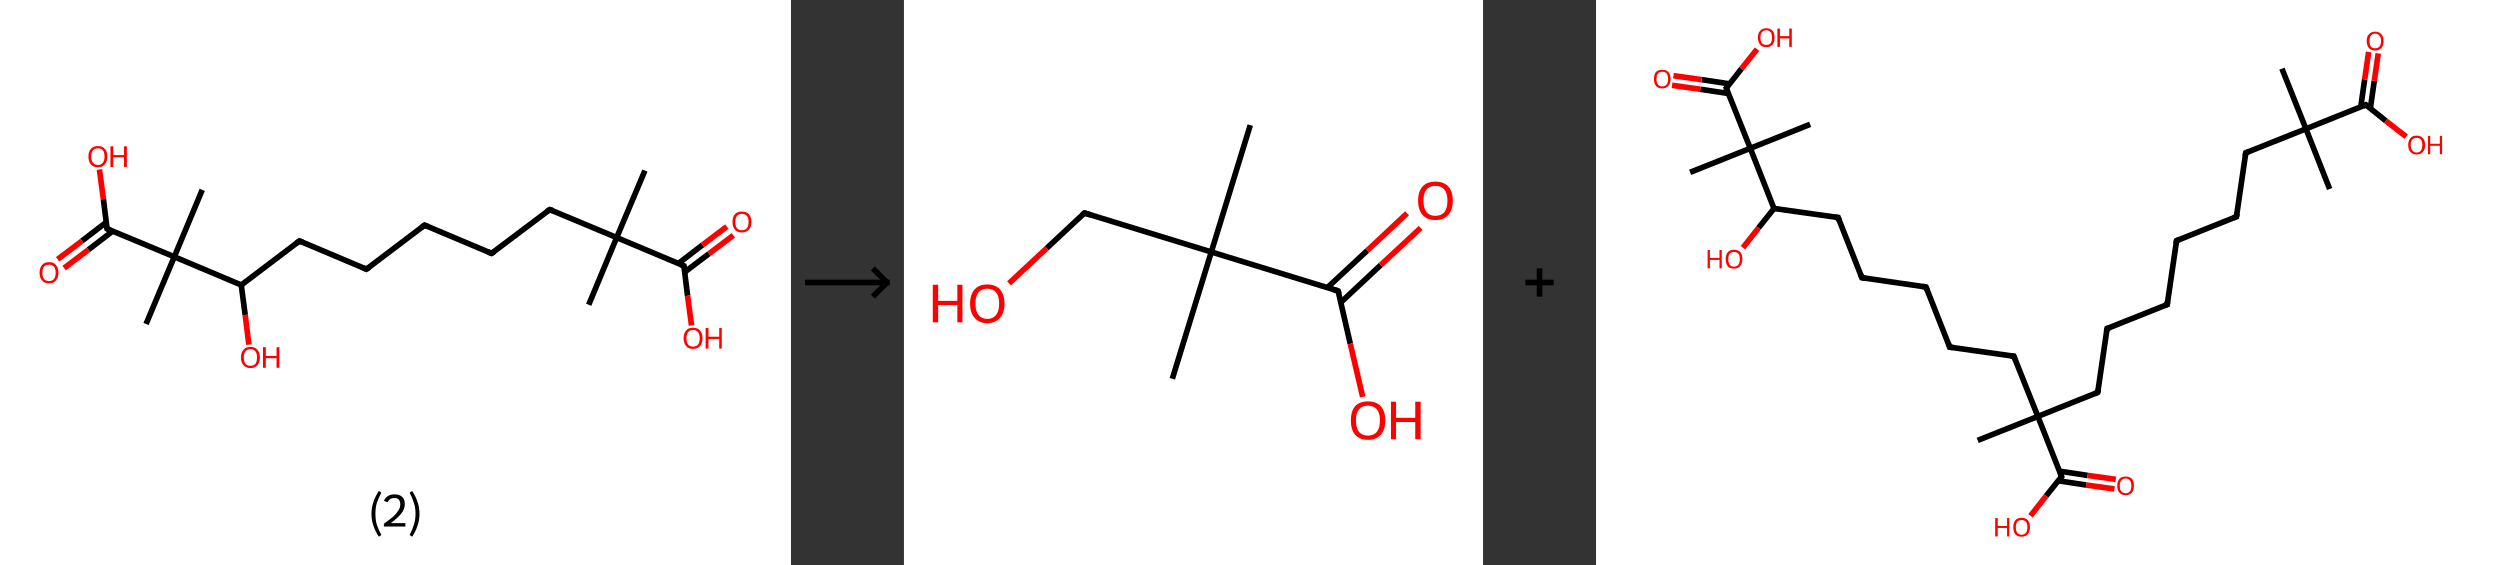 <?xml version='1.0' encoding='ASCII' standalone='yes'?>
<svg xmlns="http://www.w3.org/2000/svg" xmlns:xlink="http://www.w3.org/1999/xlink" version="1.1" width="885.0px" viewBox="0 0 885.0 200.0" height="200.0px">
  <rect x="0" y="0" width="885.0" height="200.0" fill="#333333" stroke="none"/>
  <g>
    <g transform="translate(0, 0) scale(1 1) "><!-- END OF HEADER -->
<rect style="opacity:1.0;fill:#FFFFFF;stroke:none" width="280.0" height="200.0" x="0.0" y="0.0"> </rect>
<path class="bond-0 atom-0 atom-1" d="M 228.3,60.4 L 218.3,84.1" style="fill:none;fill-rule:evenodd;stroke:#000000;stroke-width:2.0px;stroke-linecap:butt;stroke-linejoin:miter;stroke-opacity:1"/>
<path class="bond-1 atom-1 atom-2" d="M 218.3,84.1 L 208.4,107.9" style="fill:none;fill-rule:evenodd;stroke:#000000;stroke-width:2.0px;stroke-linecap:butt;stroke-linejoin:miter;stroke-opacity:1"/>
<path class="bond-2 atom-1 atom-3" d="M 218.3,84.1 L 194.6,74.2" style="fill:none;fill-rule:evenodd;stroke:#000000;stroke-width:2.0px;stroke-linecap:butt;stroke-linejoin:miter;stroke-opacity:1"/>
<path class="bond-3 atom-3 atom-4" d="M 194.6,74.2 L 174.0,89.7" style="fill:none;fill-rule:evenodd;stroke:#000000;stroke-width:2.0px;stroke-linecap:butt;stroke-linejoin:miter;stroke-opacity:1"/>
<path class="bond-4 atom-4 atom-5" d="M 174.0,89.7 L 150.3,79.7" style="fill:none;fill-rule:evenodd;stroke:#000000;stroke-width:2.0px;stroke-linecap:butt;stroke-linejoin:miter;stroke-opacity:1"/>
<path class="bond-5 atom-5 atom-6" d="M 150.3,79.7 L 129.7,95.3" style="fill:none;fill-rule:evenodd;stroke:#000000;stroke-width:2.0px;stroke-linecap:butt;stroke-linejoin:miter;stroke-opacity:1"/>
<path class="bond-6 atom-6 atom-7" d="M 129.7,95.3 L 106.0,85.3" style="fill:none;fill-rule:evenodd;stroke:#000000;stroke-width:2.0px;stroke-linecap:butt;stroke-linejoin:miter;stroke-opacity:1"/>
<path class="bond-7 atom-7 atom-8" d="M 106.0,85.3 L 85.4,100.9" style="fill:none;fill-rule:evenodd;stroke:#000000;stroke-width:2.0px;stroke-linecap:butt;stroke-linejoin:miter;stroke-opacity:1"/>
<path class="bond-8 atom-8 atom-9" d="M 85.4,100.9 L 86.8,111.5" style="fill:none;fill-rule:evenodd;stroke:#000000;stroke-width:2.0px;stroke-linecap:butt;stroke-linejoin:miter;stroke-opacity:1"/>
<path class="bond-8 atom-8 atom-9" d="M 86.8,111.5 L 88.1,122.0" style="fill:none;fill-rule:evenodd;stroke:#FF0000;stroke-width:2.0px;stroke-linecap:butt;stroke-linejoin:miter;stroke-opacity:1"/>
<path class="bond-9 atom-8 atom-10" d="M 85.4,100.9 L 61.7,90.9" style="fill:none;fill-rule:evenodd;stroke:#000000;stroke-width:2.0px;stroke-linecap:butt;stroke-linejoin:miter;stroke-opacity:1"/>
<path class="bond-10 atom-10 atom-11" d="M 61.7,90.9 L 71.6,67.2" style="fill:none;fill-rule:evenodd;stroke:#000000;stroke-width:2.0px;stroke-linecap:butt;stroke-linejoin:miter;stroke-opacity:1"/>
<path class="bond-11 atom-10 atom-12" d="M 61.7,90.9 L 51.7,114.7" style="fill:none;fill-rule:evenodd;stroke:#000000;stroke-width:2.0px;stroke-linecap:butt;stroke-linejoin:miter;stroke-opacity:1"/>
<path class="bond-12 atom-10 atom-13" d="M 61.7,90.9 L 37.9,81.0" style="fill:none;fill-rule:evenodd;stroke:#000000;stroke-width:2.0px;stroke-linecap:butt;stroke-linejoin:miter;stroke-opacity:1"/>
<path class="bond-13 atom-13 atom-14" d="M 37.6,78.7 L 29.0,85.3" style="fill:none;fill-rule:evenodd;stroke:#000000;stroke-width:2.0px;stroke-linecap:butt;stroke-linejoin:miter;stroke-opacity:1"/>
<path class="bond-13 atom-13 atom-14" d="M 29.0,85.3 L 20.4,91.8" style="fill:none;fill-rule:evenodd;stroke:#FF0000;stroke-width:2.0px;stroke-linecap:butt;stroke-linejoin:miter;stroke-opacity:1"/>
<path class="bond-13 atom-13 atom-14" d="M 39.9,81.8 L 31.3,88.4" style="fill:none;fill-rule:evenodd;stroke:#000000;stroke-width:2.0px;stroke-linecap:butt;stroke-linejoin:miter;stroke-opacity:1"/>
<path class="bond-13 atom-13 atom-14" d="M 31.3,88.4 L 22.7,94.9" style="fill:none;fill-rule:evenodd;stroke:#FF0000;stroke-width:2.0px;stroke-linecap:butt;stroke-linejoin:miter;stroke-opacity:1"/>
<path class="bond-14 atom-13 atom-15" d="M 37.9,81.0 L 36.6,70.5" style="fill:none;fill-rule:evenodd;stroke:#000000;stroke-width:2.0px;stroke-linecap:butt;stroke-linejoin:miter;stroke-opacity:1"/>
<path class="bond-14 atom-13 atom-15" d="M 36.6,70.5 L 35.2,60.0" style="fill:none;fill-rule:evenodd;stroke:#FF0000;stroke-width:2.0px;stroke-linecap:butt;stroke-linejoin:miter;stroke-opacity:1"/>
<path class="bond-15 atom-1 atom-16" d="M 218.3,84.1 L 242.1,94.1" style="fill:none;fill-rule:evenodd;stroke:#000000;stroke-width:2.0px;stroke-linecap:butt;stroke-linejoin:miter;stroke-opacity:1"/>
<path class="bond-16 atom-16 atom-17" d="M 242.4,96.3 L 251.0,89.8" style="fill:none;fill-rule:evenodd;stroke:#000000;stroke-width:2.0px;stroke-linecap:butt;stroke-linejoin:miter;stroke-opacity:1"/>
<path class="bond-16 atom-16 atom-17" d="M 251.0,89.8 L 259.6,83.3" style="fill:none;fill-rule:evenodd;stroke:#FF0000;stroke-width:2.0px;stroke-linecap:butt;stroke-linejoin:miter;stroke-opacity:1"/>
<path class="bond-16 atom-16 atom-17" d="M 240.1,93.3 L 248.7,86.7" style="fill:none;fill-rule:evenodd;stroke:#000000;stroke-width:2.0px;stroke-linecap:butt;stroke-linejoin:miter;stroke-opacity:1"/>
<path class="bond-16 atom-16 atom-17" d="M 248.7,86.7 L 257.3,80.2" style="fill:none;fill-rule:evenodd;stroke:#FF0000;stroke-width:2.0px;stroke-linecap:butt;stroke-linejoin:miter;stroke-opacity:1"/>
<path class="bond-17 atom-16 atom-18" d="M 242.1,94.1 L 243.4,104.7" style="fill:none;fill-rule:evenodd;stroke:#000000;stroke-width:2.0px;stroke-linecap:butt;stroke-linejoin:miter;stroke-opacity:1"/>
<path class="bond-17 atom-16 atom-18" d="M 243.4,104.7 L 244.8,115.2" style="fill:none;fill-rule:evenodd;stroke:#FF0000;stroke-width:2.0px;stroke-linecap:butt;stroke-linejoin:miter;stroke-opacity:1"/>
<path d="M 195.8,74.6 L 194.6,74.2 L 193.5,74.9" style="fill:none;stroke:#000000;stroke-width:2.0px;stroke-linecap:butt;stroke-linejoin:miter;stroke-opacity:1;"/>
<path d="M 175.1,89.0 L 174.0,89.7 L 172.8,89.2" style="fill:none;stroke:#000000;stroke-width:2.0px;stroke-linecap:butt;stroke-linejoin:miter;stroke-opacity:1;"/>
<path d="M 151.5,80.2 L 150.3,79.7 L 149.2,80.5" style="fill:none;stroke:#000000;stroke-width:2.0px;stroke-linecap:butt;stroke-linejoin:miter;stroke-opacity:1;"/>
<path d="M 130.8,94.6 L 129.7,95.3 L 128.5,94.8" style="fill:none;stroke:#000000;stroke-width:2.0px;stroke-linecap:butt;stroke-linejoin:miter;stroke-opacity:1;"/>
<path d="M 107.2,85.8 L 106.0,85.3 L 104.9,86.1" style="fill:none;stroke:#000000;stroke-width:2.0px;stroke-linecap:butt;stroke-linejoin:miter;stroke-opacity:1;"/>
<path d="M 39.1,81.5 L 37.9,81.0 L 37.8,80.4" style="fill:none;stroke:#000000;stroke-width:2.0px;stroke-linecap:butt;stroke-linejoin:miter;stroke-opacity:1;"/>
<path d="M 240.9,93.6 L 242.1,94.1 L 242.2,94.7" style="fill:none;stroke:#000000;stroke-width:2.0px;stroke-linecap:butt;stroke-linejoin:miter;stroke-opacity:1;"/>
<path class="atom-9" d="M 85.3 126.5 Q 85.3 124.8, 86.2 123.8 Q 87.0 122.8, 88.7 122.8 Q 90.3 122.8, 91.1 123.8 Q 92.0 124.8, 92.0 126.5 Q 92.0 128.3, 91.1 129.3 Q 90.3 130.3, 88.7 130.3 Q 87.0 130.3, 86.2 129.3 Q 85.3 128.3, 85.3 126.5 M 88.7 129.5 Q 89.8 129.5, 90.4 128.8 Q 91.0 128.0, 91.0 126.5 Q 91.0 125.1, 90.4 124.4 Q 89.8 123.6, 88.7 123.6 Q 87.5 123.6, 86.9 124.4 Q 86.3 125.1, 86.3 126.5 Q 86.3 128.0, 86.9 128.8 Q 87.5 129.5, 88.7 129.5 " fill="#FF0000"/>
<path class="atom-9" d="M 93.1 122.9 L 94.1 122.9 L 94.1 126.0 L 97.9 126.0 L 97.9 122.9 L 98.9 122.9 L 98.9 130.2 L 97.9 130.2 L 97.9 126.8 L 94.1 126.8 L 94.1 130.2 L 93.1 130.2 L 93.1 122.9 " fill="#FF0000"/>
<path class="atom-14" d="M 14.0 96.6 Q 14.0 94.8, 14.9 93.8 Q 15.7 92.8, 17.4 92.8 Q 19.0 92.8, 19.8 93.8 Q 20.7 94.8, 20.7 96.6 Q 20.7 98.3, 19.8 99.3 Q 19.0 100.3, 17.4 100.3 Q 15.7 100.3, 14.9 99.3 Q 14.0 98.3, 14.0 96.6 M 17.4 99.5 Q 18.5 99.5, 19.1 98.8 Q 19.7 98.0, 19.7 96.6 Q 19.7 95.1, 19.1 94.4 Q 18.5 93.7, 17.4 93.7 Q 16.2 93.7, 15.6 94.4 Q 15.0 95.1, 15.0 96.6 Q 15.0 98.0, 15.6 98.8 Q 16.2 99.5, 17.4 99.5 " fill="#FF0000"/>
<path class="atom-15" d="M 31.3 55.4 Q 31.3 53.6, 32.2 52.7 Q 33.0 51.7, 34.7 51.7 Q 36.3 51.7, 37.1 52.7 Q 38.0 53.6, 38.0 55.4 Q 38.0 57.2, 37.1 58.2 Q 36.3 59.2, 34.7 59.2 Q 33.0 59.2, 32.2 58.2 Q 31.3 57.2, 31.3 55.4 M 34.7 58.4 Q 35.8 58.4, 36.4 57.6 Q 37.0 56.9, 37.0 55.4 Q 37.0 54.0, 36.4 53.2 Q 35.8 52.5, 34.7 52.5 Q 33.5 52.5, 32.9 53.2 Q 32.3 53.9, 32.3 55.4 Q 32.3 56.9, 32.9 57.6 Q 33.5 58.4, 34.7 58.4 " fill="#FF0000"/>
<path class="atom-15" d="M 39.1 51.8 L 40.1 51.8 L 40.1 54.9 L 43.9 54.9 L 43.9 51.8 L 44.9 51.8 L 44.9 59.1 L 43.9 59.1 L 43.9 55.7 L 40.1 55.7 L 40.1 59.1 L 39.1 59.1 L 39.1 51.8 " fill="#FF0000"/>
<path class="atom-17" d="M 259.3 78.6 Q 259.3 76.8, 260.2 75.8 Q 261.0 74.9, 262.6 74.9 Q 264.3 74.9, 265.1 75.8 Q 266.0 76.8, 266.0 78.6 Q 266.0 80.3, 265.1 81.3 Q 264.2 82.3, 262.6 82.3 Q 261.0 82.3, 260.2 81.3 Q 259.3 80.3, 259.3 78.6 M 262.6 81.5 Q 263.8 81.5, 264.4 80.8 Q 265.0 80.0, 265.0 78.6 Q 265.0 77.1, 264.4 76.4 Q 263.8 75.7, 262.6 75.7 Q 261.5 75.7, 260.9 76.4 Q 260.3 77.1, 260.3 78.6 Q 260.3 80.0, 260.9 80.8 Q 261.5 81.5, 262.6 81.5 " fill="#FF0000"/>
<path class="atom-18" d="M 242.0 119.7 Q 242.0 118.0, 242.9 117.0 Q 243.7 116.0, 245.3 116.0 Q 247.0 116.0, 247.8 117.0 Q 248.7 118.0, 248.7 119.7 Q 248.7 121.5, 247.8 122.5 Q 246.9 123.5, 245.3 123.5 Q 243.7 123.5, 242.9 122.5 Q 242.0 121.5, 242.0 119.7 M 245.3 122.7 Q 246.5 122.7, 247.1 122.0 Q 247.7 121.2, 247.7 119.7 Q 247.7 118.3, 247.1 117.6 Q 246.5 116.8, 245.3 116.8 Q 244.2 116.8, 243.6 117.6 Q 243.0 118.3, 243.0 119.7 Q 243.0 121.2, 243.6 122.0 Q 244.2 122.7, 245.3 122.7 " fill="#FF0000"/>
<path class="atom-18" d="M 249.8 116.1 L 250.8 116.1 L 250.8 119.2 L 254.6 119.2 L 254.6 116.1 L 255.5 116.1 L 255.5 123.4 L 254.6 123.4 L 254.6 120.0 L 250.8 120.0 L 250.8 123.4 L 249.8 123.4 L 249.8 116.1 " fill="#FF0000"/>
<path class="legend" d="M 131.5 181.9 Q 131.5 179.6, 132.2 177.7 Q 132.8 175.8, 134.1 173.8 L 135.0 174.4 Q 134.0 176.3, 133.4 178.0 Q 132.9 179.7, 132.9 181.9 Q 132.9 184.0, 133.4 185.8 Q 134.0 187.5, 135.0 189.4 L 134.1 190.0 Q 132.8 188.0, 132.2 186.1 Q 131.5 184.2, 131.5 181.9 " fill="#000000"/>
<path class="legend" d="M 135.9 177.3 Q 136.4 176.2, 137.3 175.6 Q 138.3 175.0, 139.7 175.0 Q 141.4 175.0, 142.4 175.9 Q 143.3 176.8, 143.3 178.5 Q 143.3 180.2, 142.1 181.7 Q 140.9 183.3, 138.3 185.2 L 143.5 185.2 L 143.5 186.4 L 135.9 186.4 L 135.9 185.4 Q 138.0 183.9, 139.3 182.8 Q 140.5 181.6, 141.1 180.6 Q 141.7 179.6, 141.7 178.6 Q 141.7 177.5, 141.2 176.9 Q 140.7 176.3, 139.7 176.3 Q 138.8 176.3, 138.2 176.6 Q 137.6 177.0, 137.2 177.8 L 135.9 177.3 " fill="#000000"/>
<path class="legend" d="M 148.5 181.9 Q 148.5 184.2, 147.8 186.1 Q 147.2 188.0, 145.9 190.0 L 145.0 189.4 Q 146.0 187.5, 146.5 185.8 Q 147.1 184.0, 147.1 181.9 Q 147.1 179.7, 146.5 178.0 Q 146.0 176.3, 145.0 174.4 L 145.9 173.8 Q 147.2 175.8, 147.8 177.7 Q 148.5 179.6, 148.5 181.9 " fill="#000000"/>
</g>
    <g transform="translate(280.0, 0) scale(1 1) "><line x1="5" y1="100" x2="35" y2="100" style="stroke:rgb(0,0,0);stroke-width:2"/>
  <line x1="34" y1="100" x2="29" y2="95" style="stroke:rgb(0,0,0);stroke-width:2"/>
  <line x1="34" y1="100" x2="29" y2="105" style="stroke:rgb(0,0,0);stroke-width:2"/>
</g>
    <g transform="translate(320.0, 0) scale(1 1) "><!-- END OF HEADER -->
<rect style="opacity:1.0;fill:#FFFFFF;stroke:none" width="205.0" height="200.0" x="0.0" y="0.0"> </rect>
<path class="bond-0 atom-0 atom-1" d="M 122.6,44.3 L 108.8,89.2" style="fill:none;fill-rule:evenodd;stroke:#000000;stroke-width:2.0px;stroke-linecap:butt;stroke-linejoin:miter;stroke-opacity:1"/>
<path class="bond-1 atom-1 atom-2" d="M 108.8,89.2 L 95.0,134.1" style="fill:none;fill-rule:evenodd;stroke:#000000;stroke-width:2.0px;stroke-linecap:butt;stroke-linejoin:miter;stroke-opacity:1"/>
<path class="bond-2 atom-1 atom-3" d="M 108.8,89.2 L 63.9,75.4" style="fill:none;fill-rule:evenodd;stroke:#000000;stroke-width:2.0px;stroke-linecap:butt;stroke-linejoin:miter;stroke-opacity:1"/>
<path class="bond-3 atom-3 atom-4" d="M 63.9,75.4 L 50.5,87.9" style="fill:none;fill-rule:evenodd;stroke:#000000;stroke-width:2.0px;stroke-linecap:butt;stroke-linejoin:miter;stroke-opacity:1"/>
<path class="bond-3 atom-3 atom-4" d="M 50.5,87.9 L 37.2,100.3" style="fill:none;fill-rule:evenodd;stroke:#FF0000;stroke-width:2.0px;stroke-linecap:butt;stroke-linejoin:miter;stroke-opacity:1"/>
<path class="bond-4 atom-1 atom-5" d="M 108.8,89.2 L 153.7,103.0" style="fill:none;fill-rule:evenodd;stroke:#000000;stroke-width:2.0px;stroke-linecap:butt;stroke-linejoin:miter;stroke-opacity:1"/>
<path class="bond-5 atom-5 atom-6" d="M 154.7,107.0 L 168.8,93.8" style="fill:none;fill-rule:evenodd;stroke:#000000;stroke-width:2.0px;stroke-linecap:butt;stroke-linejoin:miter;stroke-opacity:1"/>
<path class="bond-5 atom-5 atom-6" d="M 168.8,93.8 L 182.9,80.7" style="fill:none;fill-rule:evenodd;stroke:#FF0000;stroke-width:2.0px;stroke-linecap:butt;stroke-linejoin:miter;stroke-opacity:1"/>
<path class="bond-5 atom-5 atom-6" d="M 149.9,101.8 L 164.0,88.7" style="fill:none;fill-rule:evenodd;stroke:#000000;stroke-width:2.0px;stroke-linecap:butt;stroke-linejoin:miter;stroke-opacity:1"/>
<path class="bond-5 atom-5 atom-6" d="M 164.0,88.7 L 178.1,75.5" style="fill:none;fill-rule:evenodd;stroke:#FF0000;stroke-width:2.0px;stroke-linecap:butt;stroke-linejoin:miter;stroke-opacity:1"/>
<path class="bond-6 atom-5 atom-7" d="M 153.7,103.0 L 158.0,121.7" style="fill:none;fill-rule:evenodd;stroke:#000000;stroke-width:2.0px;stroke-linecap:butt;stroke-linejoin:miter;stroke-opacity:1"/>
<path class="bond-6 atom-5 atom-7" d="M 158.0,121.7 L 162.4,140.5" style="fill:none;fill-rule:evenodd;stroke:#FF0000;stroke-width:2.0px;stroke-linecap:butt;stroke-linejoin:miter;stroke-opacity:1"/>
<path d="M 66.1,76.1 L 63.9,75.4 L 63.2,76.0" style="fill:none;stroke:#000000;stroke-width:2.0px;stroke-linecap:butt;stroke-linejoin:miter;stroke-opacity:1;"/>
<path d="M 151.5,102.3 L 153.7,103.0 L 154.0,103.9" style="fill:none;stroke:#000000;stroke-width:2.0px;stroke-linecap:butt;stroke-linejoin:miter;stroke-opacity:1;"/>
<path class="atom-4" d="M 10.2 100.8 L 12.1 100.8 L 12.1 106.5 L 18.9 106.5 L 18.9 100.8 L 20.7 100.8 L 20.7 114.1 L 18.9 114.1 L 18.9 108.0 L 12.1 108.0 L 12.1 114.1 L 10.2 114.1 L 10.2 100.8 " fill="#FF0000"/>
<path class="atom-4" d="M 23.4 107.5 Q 23.4 104.3, 25.0 102.5 Q 26.5 100.7, 29.5 100.7 Q 32.5 100.7, 34.0 102.5 Q 35.6 104.3, 35.6 107.5 Q 35.6 110.7, 34.0 112.5 Q 32.4 114.4, 29.5 114.4 Q 26.6 114.4, 25.0 112.5 Q 23.4 110.7, 23.4 107.5 M 29.5 112.9 Q 31.5 112.9, 32.6 111.5 Q 33.7 110.1, 33.7 107.5 Q 33.7 104.8, 32.6 103.5 Q 31.5 102.2, 29.5 102.2 Q 27.5 102.2, 26.4 103.5 Q 25.3 104.8, 25.3 107.5 Q 25.3 110.1, 26.4 111.5 Q 27.5 112.9, 29.5 112.9 " fill="#FF0000"/>
<path class="atom-6" d="M 182.0 71.0 Q 182.0 67.8, 183.6 66.0 Q 185.2 64.3, 188.1 64.3 Q 191.1 64.3, 192.7 66.0 Q 194.3 67.8, 194.3 71.0 Q 194.3 74.3, 192.7 76.1 Q 191.1 77.9, 188.1 77.9 Q 185.2 77.9, 183.6 76.1 Q 182.0 74.3, 182.0 71.0 M 188.1 76.4 Q 190.2 76.4, 191.3 75.1 Q 192.4 73.7, 192.4 71.0 Q 192.4 68.4, 191.3 67.1 Q 190.2 65.8, 188.1 65.8 Q 186.1 65.8, 185.0 67.1 Q 183.9 68.4, 183.9 71.0 Q 183.9 73.7, 185.0 75.1 Q 186.1 76.4, 188.1 76.4 " fill="#FF0000"/>
<path class="atom-7" d="M 158.2 148.8 Q 158.2 145.6, 159.7 143.8 Q 161.3 142.1, 164.3 142.1 Q 167.2 142.1, 168.8 143.8 Q 170.4 145.6, 170.4 148.8 Q 170.4 152.1, 168.8 153.9 Q 167.2 155.7, 164.3 155.7 Q 161.3 155.7, 159.7 153.9 Q 158.2 152.1, 158.2 148.8 M 164.3 154.2 Q 166.3 154.2, 167.4 152.9 Q 168.5 151.5, 168.5 148.8 Q 168.5 146.2, 167.4 144.9 Q 166.3 143.6, 164.3 143.6 Q 162.2 143.6, 161.1 144.9 Q 160.0 146.2, 160.0 148.8 Q 160.0 151.5, 161.1 152.9 Q 162.2 154.2, 164.3 154.2 " fill="#FF0000"/>
<path class="atom-7" d="M 172.4 142.2 L 174.2 142.2 L 174.2 147.9 L 181.0 147.9 L 181.0 142.2 L 182.9 142.2 L 182.9 155.5 L 181.0 155.5 L 181.0 149.4 L 174.2 149.4 L 174.2 155.5 L 172.4 155.5 L 172.4 142.2 " fill="#FF0000"/>
</g>
    <g transform="translate(525.0, 0) scale(1 1) "><line x1="15" y1="100" x2="25" y2="100" style="stroke:rgb(0,0,0);stroke-width:2"/>
  <line x1="20" y1="95" x2="20" y2="105" style="stroke:rgb(0,0,0);stroke-width:2"/>
</g>
    <g transform="translate(565.0, 0) scale(1 1) "><!-- END OF HEADER -->
<rect style="opacity:1.0;fill:#FFFFFF;stroke:none" width="320.0" height="200.0" x="0.0" y="0.0"> </rect>
<path class="bond-0 atom-0 atom-1" d="M 242.8,24.3 L 251.3,45.6" style="fill:none;fill-rule:evenodd;stroke:#000000;stroke-width:2.0px;stroke-linecap:butt;stroke-linejoin:miter;stroke-opacity:1"/>
<path class="bond-1 atom-1 atom-2" d="M 251.3,45.6 L 259.7,66.9" style="fill:none;fill-rule:evenodd;stroke:#000000;stroke-width:2.0px;stroke-linecap:butt;stroke-linejoin:miter;stroke-opacity:1"/>
<path class="bond-2 atom-1 atom-3" d="M 251.3,45.6 L 230.0,54.1" style="fill:none;fill-rule:evenodd;stroke:#000000;stroke-width:2.0px;stroke-linecap:butt;stroke-linejoin:miter;stroke-opacity:1"/>
<path class="bond-3 atom-3 atom-4" d="M 230.0,54.1 L 226.7,76.7" style="fill:none;fill-rule:evenodd;stroke:#000000;stroke-width:2.0px;stroke-linecap:butt;stroke-linejoin:miter;stroke-opacity:1"/>
<path class="bond-4 atom-4 atom-5" d="M 226.7,76.7 L 205.5,85.2" style="fill:none;fill-rule:evenodd;stroke:#000000;stroke-width:2.0px;stroke-linecap:butt;stroke-linejoin:miter;stroke-opacity:1"/>
<path class="bond-5 atom-5 atom-6" d="M 205.5,85.2 L 202.2,107.8" style="fill:none;fill-rule:evenodd;stroke:#000000;stroke-width:2.0px;stroke-linecap:butt;stroke-linejoin:miter;stroke-opacity:1"/>
<path class="bond-6 atom-6 atom-7" d="M 202.2,107.8 L 180.9,116.3" style="fill:none;fill-rule:evenodd;stroke:#000000;stroke-width:2.0px;stroke-linecap:butt;stroke-linejoin:miter;stroke-opacity:1"/>
<path class="bond-7 atom-7 atom-8" d="M 180.9,116.3 L 177.6,138.9" style="fill:none;fill-rule:evenodd;stroke:#000000;stroke-width:2.0px;stroke-linecap:butt;stroke-linejoin:miter;stroke-opacity:1"/>
<path class="bond-8 atom-8 atom-9" d="M 177.6,138.9 L 156.4,147.4" style="fill:none;fill-rule:evenodd;stroke:#000000;stroke-width:2.0px;stroke-linecap:butt;stroke-linejoin:miter;stroke-opacity:1"/>
<path class="bond-9 atom-9 atom-10" d="M 156.4,147.4 L 135.1,155.9" style="fill:none;fill-rule:evenodd;stroke:#000000;stroke-width:2.0px;stroke-linecap:butt;stroke-linejoin:miter;stroke-opacity:1"/>
<path class="bond-10 atom-9 atom-11" d="M 156.4,147.4 L 147.9,126.1" style="fill:none;fill-rule:evenodd;stroke:#000000;stroke-width:2.0px;stroke-linecap:butt;stroke-linejoin:miter;stroke-opacity:1"/>
<path class="bond-11 atom-11 atom-12" d="M 147.9,126.1 L 125.2,122.9" style="fill:none;fill-rule:evenodd;stroke:#000000;stroke-width:2.0px;stroke-linecap:butt;stroke-linejoin:miter;stroke-opacity:1"/>
<path class="bond-12 atom-12 atom-13" d="M 125.2,122.9 L 116.8,101.6" style="fill:none;fill-rule:evenodd;stroke:#000000;stroke-width:2.0px;stroke-linecap:butt;stroke-linejoin:miter;stroke-opacity:1"/>
<path class="bond-13 atom-13 atom-14" d="M 116.8,101.6 L 94.1,98.3" style="fill:none;fill-rule:evenodd;stroke:#000000;stroke-width:2.0px;stroke-linecap:butt;stroke-linejoin:miter;stroke-opacity:1"/>
<path class="bond-14 atom-14 atom-15" d="M 94.1,98.3 L 85.7,77.0" style="fill:none;fill-rule:evenodd;stroke:#000000;stroke-width:2.0px;stroke-linecap:butt;stroke-linejoin:miter;stroke-opacity:1"/>
<path class="bond-15 atom-15 atom-16" d="M 85.7,77.0 L 63.0,73.8" style="fill:none;fill-rule:evenodd;stroke:#000000;stroke-width:2.0px;stroke-linecap:butt;stroke-linejoin:miter;stroke-opacity:1"/>
<path class="bond-16 atom-16 atom-17" d="M 63.0,73.8 L 57.5,80.7" style="fill:none;fill-rule:evenodd;stroke:#000000;stroke-width:2.0px;stroke-linecap:butt;stroke-linejoin:miter;stroke-opacity:1"/>
<path class="bond-16 atom-16 atom-17" d="M 57.5,80.7 L 52.0,87.7" style="fill:none;fill-rule:evenodd;stroke:#FF0000;stroke-width:2.0px;stroke-linecap:butt;stroke-linejoin:miter;stroke-opacity:1"/>
<path class="bond-17 atom-16 atom-18" d="M 63.0,73.8 L 54.6,52.5" style="fill:none;fill-rule:evenodd;stroke:#000000;stroke-width:2.0px;stroke-linecap:butt;stroke-linejoin:miter;stroke-opacity:1"/>
<path class="bond-18 atom-18 atom-19" d="M 54.6,52.5 L 75.8,44.0" style="fill:none;fill-rule:evenodd;stroke:#000000;stroke-width:2.0px;stroke-linecap:butt;stroke-linejoin:miter;stroke-opacity:1"/>
<path class="bond-19 atom-18 atom-20" d="M 54.6,52.5 L 33.3,61.0" style="fill:none;fill-rule:evenodd;stroke:#000000;stroke-width:2.0px;stroke-linecap:butt;stroke-linejoin:miter;stroke-opacity:1"/>
<path class="bond-20 atom-18 atom-21" d="M 54.6,52.5 L 46.1,31.2" style="fill:none;fill-rule:evenodd;stroke:#000000;stroke-width:2.0px;stroke-linecap:butt;stroke-linejoin:miter;stroke-opacity:1"/>
<path class="bond-21 atom-21 atom-22" d="M 47.3,29.7 L 37.4,28.2" style="fill:none;fill-rule:evenodd;stroke:#000000;stroke-width:2.0px;stroke-linecap:butt;stroke-linejoin:miter;stroke-opacity:1"/>
<path class="bond-21 atom-21 atom-22" d="M 37.4,28.2 L 27.4,26.8" style="fill:none;fill-rule:evenodd;stroke:#FF0000;stroke-width:2.0px;stroke-linecap:butt;stroke-linejoin:miter;stroke-opacity:1"/>
<path class="bond-21 atom-21 atom-22" d="M 46.8,33.1 L 36.9,31.6" style="fill:none;fill-rule:evenodd;stroke:#000000;stroke-width:2.0px;stroke-linecap:butt;stroke-linejoin:miter;stroke-opacity:1"/>
<path class="bond-21 atom-21 atom-22" d="M 36.9,31.6 L 26.9,30.2" style="fill:none;fill-rule:evenodd;stroke:#FF0000;stroke-width:2.0px;stroke-linecap:butt;stroke-linejoin:miter;stroke-opacity:1"/>
<path class="bond-22 atom-21 atom-23" d="M 46.1,31.2 L 51.5,24.3" style="fill:none;fill-rule:evenodd;stroke:#000000;stroke-width:2.0px;stroke-linecap:butt;stroke-linejoin:miter;stroke-opacity:1"/>
<path class="bond-22 atom-21 atom-23" d="M 51.5,24.3 L 57.0,17.4" style="fill:none;fill-rule:evenodd;stroke:#FF0000;stroke-width:2.0px;stroke-linecap:butt;stroke-linejoin:miter;stroke-opacity:1"/>
<path class="bond-23 atom-9 atom-24" d="M 156.4,147.4 L 164.8,168.7" style="fill:none;fill-rule:evenodd;stroke:#000000;stroke-width:2.0px;stroke-linecap:butt;stroke-linejoin:miter;stroke-opacity:1"/>
<path class="bond-24 atom-24 atom-25" d="M 163.6,170.2 L 173.5,171.7" style="fill:none;fill-rule:evenodd;stroke:#000000;stroke-width:2.0px;stroke-linecap:butt;stroke-linejoin:miter;stroke-opacity:1"/>
<path class="bond-24 atom-24 atom-25" d="M 173.5,171.7 L 183.5,173.1" style="fill:none;fill-rule:evenodd;stroke:#FF0000;stroke-width:2.0px;stroke-linecap:butt;stroke-linejoin:miter;stroke-opacity:1"/>
<path class="bond-24 atom-24 atom-25" d="M 164.1,166.8 L 174.0,168.3" style="fill:none;fill-rule:evenodd;stroke:#000000;stroke-width:2.0px;stroke-linecap:butt;stroke-linejoin:miter;stroke-opacity:1"/>
<path class="bond-24 atom-24 atom-25" d="M 174.0,168.3 L 184.0,169.7" style="fill:none;fill-rule:evenodd;stroke:#FF0000;stroke-width:2.0px;stroke-linecap:butt;stroke-linejoin:miter;stroke-opacity:1"/>
<path class="bond-25 atom-24 atom-26" d="M 164.8,168.7 L 159.3,175.6" style="fill:none;fill-rule:evenodd;stroke:#000000;stroke-width:2.0px;stroke-linecap:butt;stroke-linejoin:miter;stroke-opacity:1"/>
<path class="bond-25 atom-24 atom-26" d="M 159.3,175.6 L 153.8,182.6" style="fill:none;fill-rule:evenodd;stroke:#FF0000;stroke-width:2.0px;stroke-linecap:butt;stroke-linejoin:miter;stroke-opacity:1"/>
<path class="bond-26 atom-1 atom-27" d="M 251.3,45.6 L 272.5,37.1" style="fill:none;fill-rule:evenodd;stroke:#000000;stroke-width:2.0px;stroke-linecap:butt;stroke-linejoin:miter;stroke-opacity:1"/>
<path class="bond-27 atom-27 atom-28" d="M 274.1,38.4 L 275.5,28.6" style="fill:none;fill-rule:evenodd;stroke:#000000;stroke-width:2.0px;stroke-linecap:butt;stroke-linejoin:miter;stroke-opacity:1"/>
<path class="bond-27 atom-27 atom-28" d="M 275.5,28.6 L 276.9,18.9" style="fill:none;fill-rule:evenodd;stroke:#FF0000;stroke-width:2.0px;stroke-linecap:butt;stroke-linejoin:miter;stroke-opacity:1"/>
<path class="bond-27 atom-27 atom-28" d="M 270.7,37.9 L 272.1,28.1" style="fill:none;fill-rule:evenodd;stroke:#000000;stroke-width:2.0px;stroke-linecap:butt;stroke-linejoin:miter;stroke-opacity:1"/>
<path class="bond-27 atom-27 atom-28" d="M 272.1,28.1 L 273.5,18.4" style="fill:none;fill-rule:evenodd;stroke:#FF0000;stroke-width:2.0px;stroke-linecap:butt;stroke-linejoin:miter;stroke-opacity:1"/>
<path class="bond-28 atom-27 atom-29" d="M 272.5,37.1 L 279.6,42.8" style="fill:none;fill-rule:evenodd;stroke:#000000;stroke-width:2.0px;stroke-linecap:butt;stroke-linejoin:miter;stroke-opacity:1"/>
<path class="bond-28 atom-27 atom-29" d="M 279.6,42.8 L 286.8,48.4" style="fill:none;fill-rule:evenodd;stroke:#FF0000;stroke-width:2.0px;stroke-linecap:butt;stroke-linejoin:miter;stroke-opacity:1"/>
<path d="M 231.1,53.6 L 230.0,54.1 L 229.8,55.2" style="fill:none;stroke:#000000;stroke-width:2.0px;stroke-linecap:butt;stroke-linejoin:miter;stroke-opacity:1;"/>
<path d="M 226.9,75.6 L 226.7,76.7 L 225.6,77.1" style="fill:none;stroke:#000000;stroke-width:2.0px;stroke-linecap:butt;stroke-linejoin:miter;stroke-opacity:1;"/>
<path d="M 206.5,84.8 L 205.5,85.2 L 205.3,86.3" style="fill:none;stroke:#000000;stroke-width:2.0px;stroke-linecap:butt;stroke-linejoin:miter;stroke-opacity:1;"/>
<path d="M 202.3,106.7 L 202.2,107.8 L 201.1,108.2" style="fill:none;stroke:#000000;stroke-width:2.0px;stroke-linecap:butt;stroke-linejoin:miter;stroke-opacity:1;"/>
<path d="M 182.0,115.9 L 180.9,116.3 L 180.7,117.4" style="fill:none;stroke:#000000;stroke-width:2.0px;stroke-linecap:butt;stroke-linejoin:miter;stroke-opacity:1;"/>
<path d="M 177.8,137.8 L 177.6,138.9 L 176.5,139.4" style="fill:none;stroke:#000000;stroke-width:2.0px;stroke-linecap:butt;stroke-linejoin:miter;stroke-opacity:1;"/>
<path d="M 148.3,127.2 L 147.9,126.1 L 146.8,126.0" style="fill:none;stroke:#000000;stroke-width:2.0px;stroke-linecap:butt;stroke-linejoin:miter;stroke-opacity:1;"/>
<path d="M 126.4,123.0 L 125.2,122.9 L 124.8,121.8" style="fill:none;stroke:#000000;stroke-width:2.0px;stroke-linecap:butt;stroke-linejoin:miter;stroke-opacity:1;"/>
<path d="M 117.2,102.7 L 116.8,101.6 L 115.6,101.4" style="fill:none;stroke:#000000;stroke-width:2.0px;stroke-linecap:butt;stroke-linejoin:miter;stroke-opacity:1;"/>
<path d="M 95.3,98.5 L 94.1,98.3 L 93.7,97.2" style="fill:none;stroke:#000000;stroke-width:2.0px;stroke-linecap:butt;stroke-linejoin:miter;stroke-opacity:1;"/>
<path d="M 86.1,78.1 L 85.7,77.0 L 84.5,76.9" style="fill:none;stroke:#000000;stroke-width:2.0px;stroke-linecap:butt;stroke-linejoin:miter;stroke-opacity:1;"/>
<path d="M 46.5,32.3 L 46.1,31.2 L 46.4,30.9" style="fill:none;stroke:#000000;stroke-width:2.0px;stroke-linecap:butt;stroke-linejoin:miter;stroke-opacity:1;"/>
<path d="M 164.4,167.6 L 164.8,168.7 L 164.5,169.0" style="fill:none;stroke:#000000;stroke-width:2.0px;stroke-linecap:butt;stroke-linejoin:miter;stroke-opacity:1;"/>
<path d="M 271.5,37.6 L 272.5,37.1 L 272.9,37.4" style="fill:none;stroke:#000000;stroke-width:2.0px;stroke-linecap:butt;stroke-linejoin:miter;stroke-opacity:1;"/>
<path class="atom-17" d="M 39.5 88.5 L 40.3 88.5 L 40.3 91.3 L 43.7 91.3 L 43.7 88.5 L 44.5 88.5 L 44.5 95.0 L 43.7 95.0 L 43.7 92.0 L 40.3 92.0 L 40.3 95.0 L 39.5 95.0 L 39.5 88.5 " fill="#FF0000"/>
<path class="atom-17" d="M 45.9 91.7 Q 45.9 90.2, 46.6 89.3 Q 47.4 88.4, 48.8 88.4 Q 50.3 88.4, 51.1 89.3 Q 51.8 90.2, 51.8 91.7 Q 51.8 93.3, 51.0 94.2 Q 50.3 95.1, 48.8 95.1 Q 47.4 95.1, 46.6 94.2 Q 45.9 93.3, 45.9 91.7 M 48.8 94.4 Q 49.8 94.4, 50.4 93.7 Q 50.9 93.0, 50.9 91.7 Q 50.9 90.5, 50.4 89.8 Q 49.8 89.2, 48.8 89.2 Q 47.9 89.2, 47.3 89.8 Q 46.8 90.5, 46.8 91.7 Q 46.8 93.0, 47.3 93.7 Q 47.9 94.4, 48.8 94.4 " fill="#FF0000"/>
<path class="atom-22" d="M 20.5 28.0 Q 20.5 26.4, 21.2 25.5 Q 22.0 24.7, 23.4 24.7 Q 24.9 24.7, 25.6 25.5 Q 26.4 26.4, 26.4 28.0 Q 26.4 29.5, 25.6 30.4 Q 24.9 31.3, 23.4 31.3 Q 22.0 31.3, 21.2 30.4 Q 20.5 29.5, 20.5 28.0 M 23.4 30.6 Q 24.4 30.6, 25.0 29.9 Q 25.5 29.3, 25.5 28.0 Q 25.5 26.7, 25.0 26.0 Q 24.4 25.4, 23.4 25.4 Q 22.5 25.4, 21.9 26.0 Q 21.4 26.7, 21.4 28.0 Q 21.4 29.3, 21.9 29.9 Q 22.5 30.6, 23.4 30.6 " fill="#FF0000"/>
<path class="atom-23" d="M 57.3 13.3 Q 57.3 11.7, 58.1 10.9 Q 58.8 10.0, 60.3 10.0 Q 61.7 10.0, 62.5 10.9 Q 63.2 11.7, 63.2 13.3 Q 63.2 14.9, 62.5 15.8 Q 61.7 16.7, 60.3 16.7 Q 58.8 16.7, 58.1 15.8 Q 57.3 14.9, 57.3 13.3 M 60.3 15.9 Q 61.2 15.9, 61.8 15.3 Q 62.3 14.6, 62.3 13.3 Q 62.3 12.0, 61.8 11.4 Q 61.2 10.7, 60.3 10.7 Q 59.3 10.7, 58.7 11.4 Q 58.2 12.0, 58.2 13.3 Q 58.2 14.6, 58.7 15.3 Q 59.3 15.9, 60.3 15.9 " fill="#FF0000"/>
<path class="atom-23" d="M 64.2 10.1 L 65.1 10.1 L 65.1 12.8 L 68.4 12.8 L 68.4 10.1 L 69.3 10.1 L 69.3 16.6 L 68.4 16.6 L 68.4 13.6 L 65.1 13.6 L 65.1 16.6 L 64.2 16.6 L 64.2 10.1 " fill="#FF0000"/>
<path class="atom-25" d="M 184.5 172.0 Q 184.5 170.4, 185.3 169.5 Q 186.0 168.7, 187.5 168.7 Q 188.9 168.7, 189.7 169.5 Q 190.4 170.4, 190.4 172.0 Q 190.4 173.5, 189.7 174.4 Q 188.9 175.3, 187.5 175.3 Q 186.0 175.3, 185.3 174.4 Q 184.5 173.6, 184.5 172.0 M 187.5 174.6 Q 188.5 174.6, 189.0 173.9 Q 189.5 173.3, 189.5 172.0 Q 189.5 170.7, 189.0 170.1 Q 188.5 169.4, 187.5 169.4 Q 186.5 169.4, 185.9 170.1 Q 185.4 170.7, 185.4 172.0 Q 185.4 173.3, 185.9 173.9 Q 186.5 174.6, 187.5 174.6 " fill="#FF0000"/>
<path class="atom-26" d="M 141.3 183.4 L 142.2 183.4 L 142.2 186.2 L 145.5 186.2 L 145.5 183.4 L 146.3 183.4 L 146.3 189.9 L 145.5 189.9 L 145.5 186.9 L 142.2 186.9 L 142.2 189.9 L 141.3 189.9 L 141.3 183.4 " fill="#FF0000"/>
<path class="atom-26" d="M 147.7 186.6 Q 147.7 185.1, 148.4 184.2 Q 149.2 183.3, 150.6 183.3 Q 152.1 183.3, 152.9 184.2 Q 153.6 185.1, 153.6 186.6 Q 153.6 188.2, 152.8 189.1 Q 152.1 190.0, 150.6 190.0 Q 149.2 190.0, 148.4 189.1 Q 147.7 188.2, 147.7 186.6 M 150.6 189.3 Q 151.6 189.3, 152.2 188.6 Q 152.7 187.9, 152.7 186.6 Q 152.7 185.4, 152.2 184.7 Q 151.6 184.1, 150.6 184.1 Q 149.7 184.1, 149.1 184.7 Q 148.6 185.4, 148.6 186.6 Q 148.6 187.9, 149.1 188.6 Q 149.7 189.3, 150.6 189.3 " fill="#FF0000"/>
<path class="atom-28" d="M 272.8 14.5 Q 272.8 13.0, 273.6 12.1 Q 274.4 11.2, 275.8 11.2 Q 277.2 11.2, 278.0 12.1 Q 278.8 13.0, 278.8 14.5 Q 278.8 16.1, 278.0 17.0 Q 277.2 17.9, 275.8 17.9 Q 274.4 17.9, 273.6 17.0 Q 272.8 16.1, 272.8 14.5 M 275.8 17.1 Q 276.8 17.1, 277.3 16.5 Q 277.9 15.8, 277.9 14.5 Q 277.9 13.2, 277.3 12.6 Q 276.8 11.9, 275.8 11.9 Q 274.8 11.9, 274.3 12.6 Q 273.8 13.2, 273.8 14.5 Q 273.8 15.8, 274.3 16.5 Q 274.8 17.1, 275.8 17.1 " fill="#FF0000"/>
<path class="atom-29" d="M 287.5 51.3 Q 287.5 49.8, 288.3 48.9 Q 289.0 48.0, 290.5 48.0 Q 291.9 48.0, 292.7 48.9 Q 293.5 49.8, 293.5 51.3 Q 293.5 52.9, 292.7 53.8 Q 291.9 54.7, 290.5 54.7 Q 289.1 54.7, 288.3 53.8 Q 287.5 52.9, 287.5 51.3 M 290.5 54.0 Q 291.5 54.0, 292.0 53.3 Q 292.5 52.6, 292.5 51.3 Q 292.5 50.1, 292.0 49.4 Q 291.5 48.8, 290.5 48.8 Q 289.5 48.8, 289.0 49.4 Q 288.4 50.0, 288.4 51.3 Q 288.4 52.6, 289.0 53.3 Q 289.5 54.0, 290.5 54.0 " fill="#FF0000"/>
<path class="atom-29" d="M 294.5 48.1 L 295.3 48.1 L 295.3 50.9 L 298.7 50.9 L 298.7 48.1 L 299.5 48.1 L 299.5 54.6 L 298.7 54.6 L 298.7 51.6 L 295.3 51.6 L 295.3 54.6 L 294.5 54.6 L 294.5 48.1 " fill="#FF0000"/>
</g>
  </g>
</svg>
